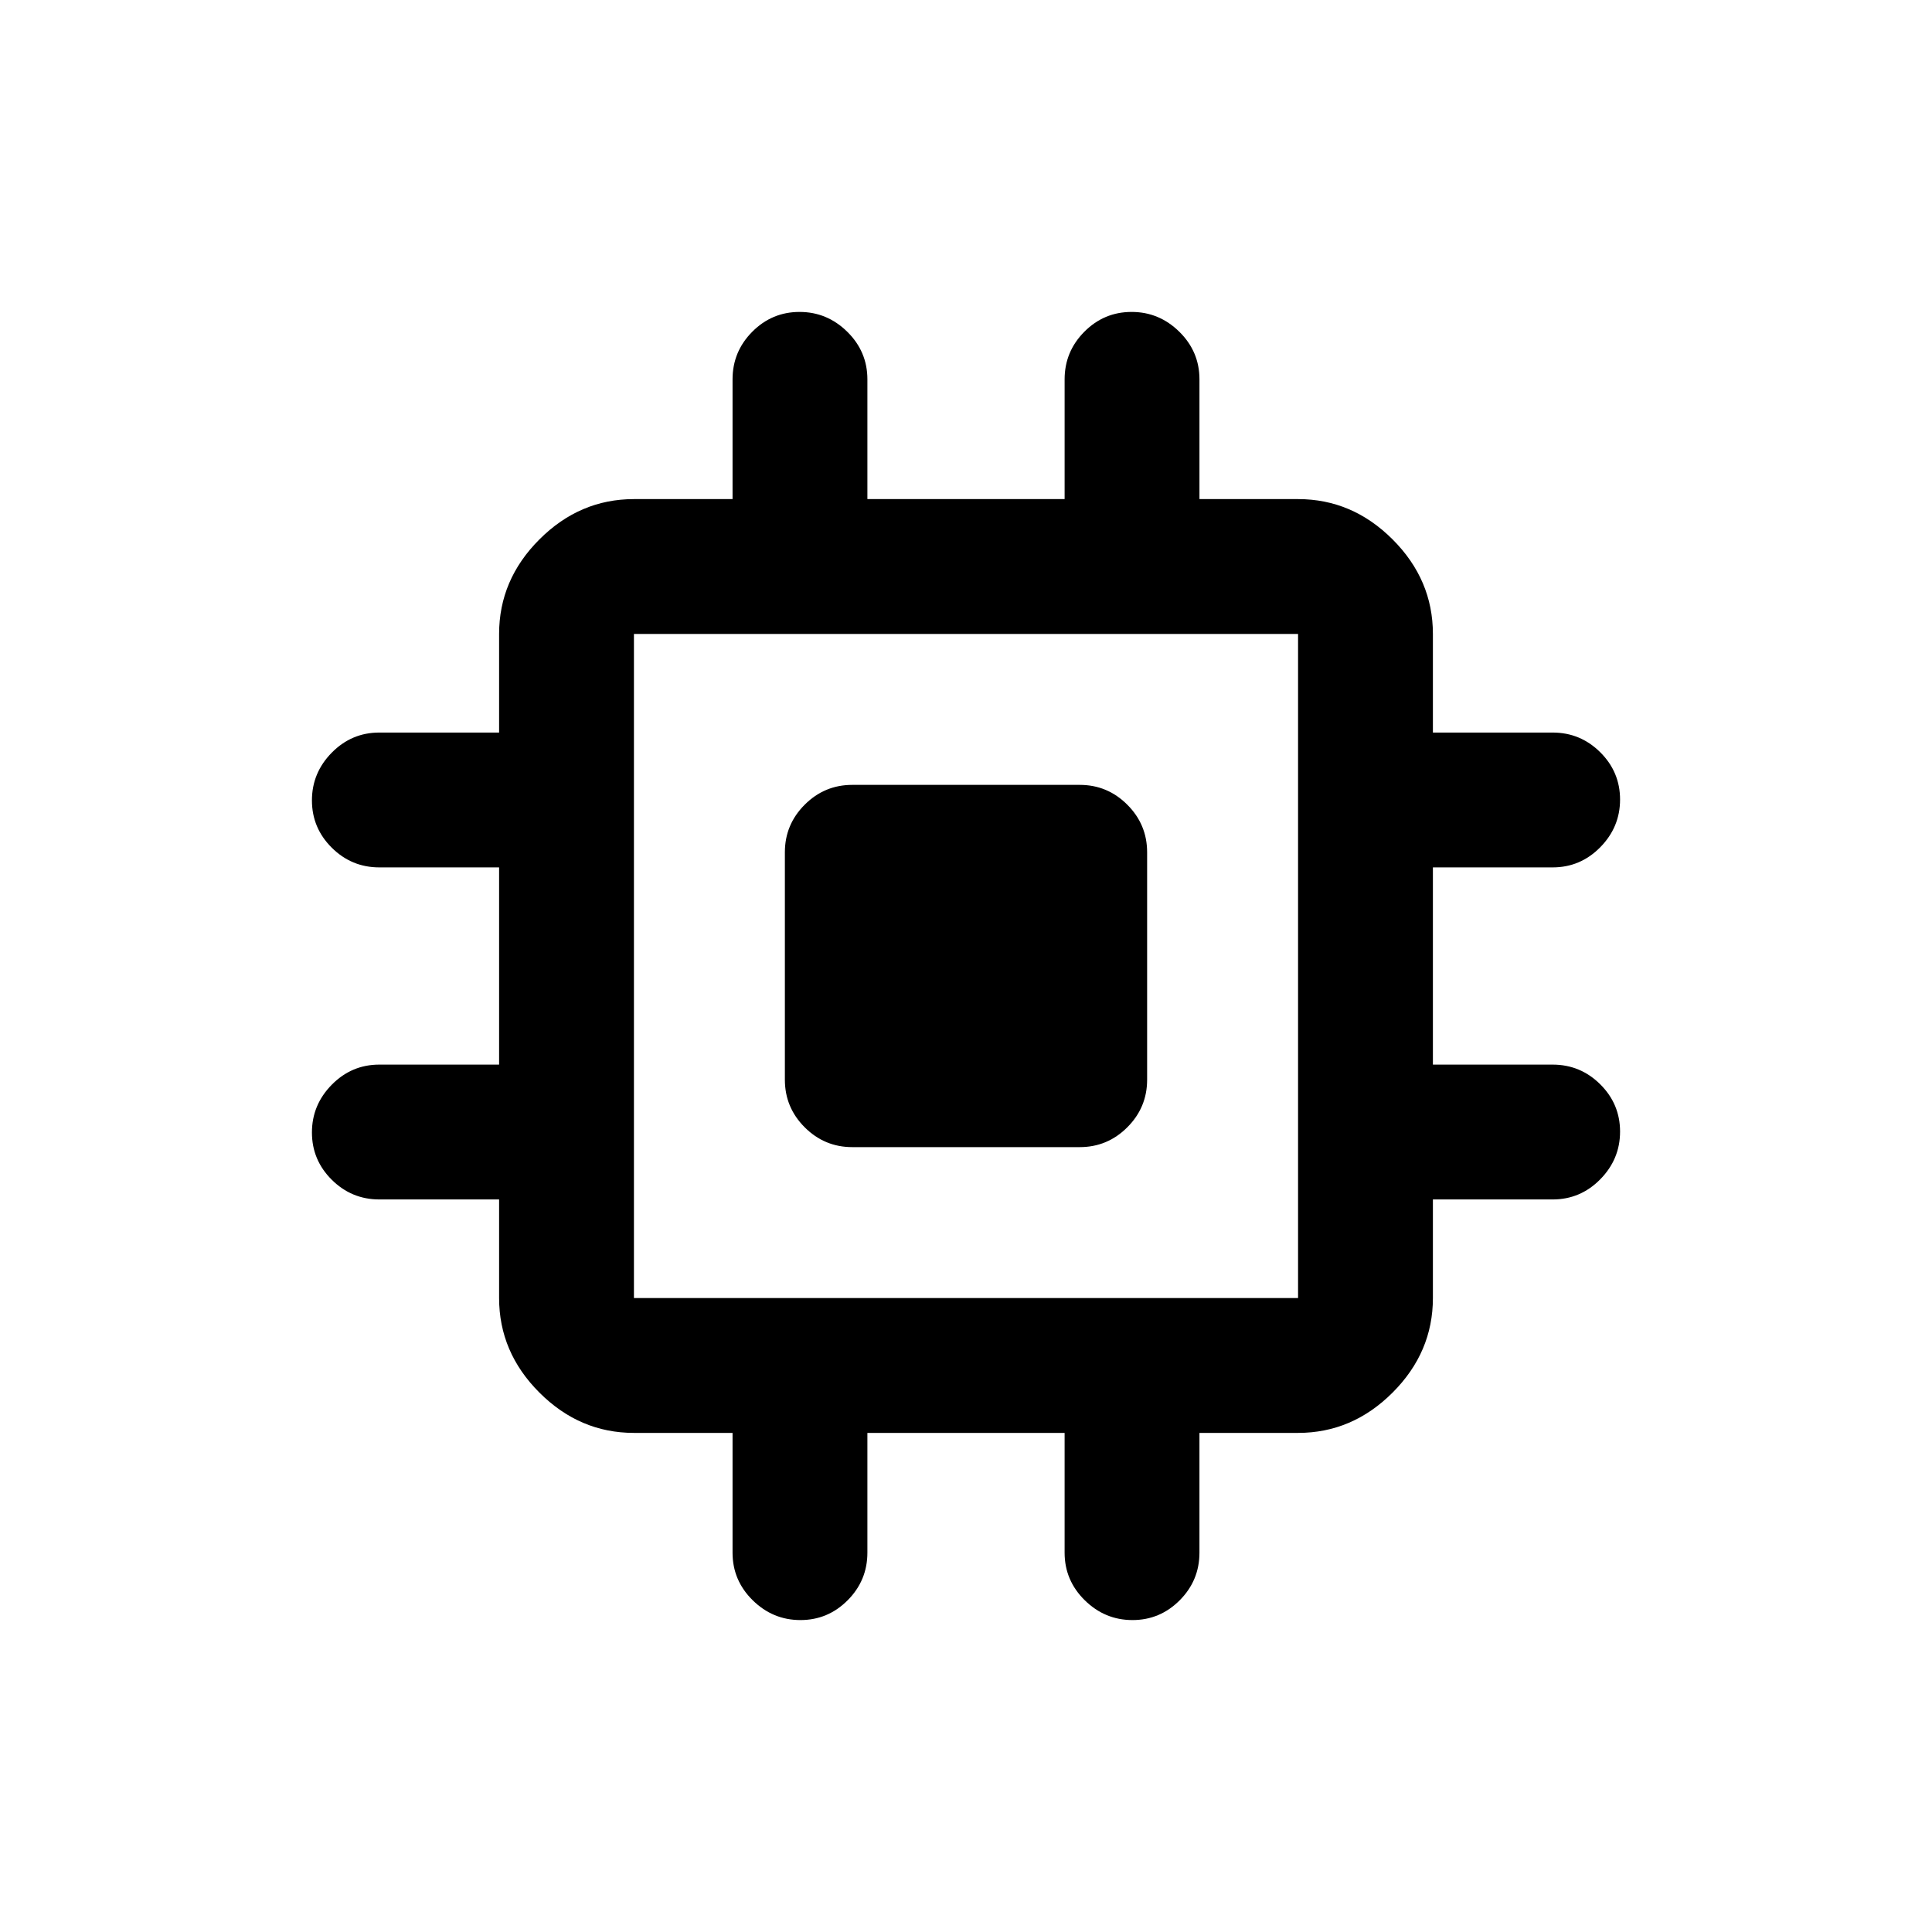 <svg xmlns="http://www.w3.org/2000/svg" height="20" viewBox="0 -960 960 960" width="20"><path d="M390-423.5v-113q0-13.8 9.85-23.65Q409.7-570 423.5-570h113q13.8 0 23.65 9.85Q570-550.3 570-536.5v113q0 13.8-9.85 23.65Q550.3-390 536.5-390h-113q-13.8 0-23.65-9.85Q390-409.7 390-423.5Zm-26 235V-248h-49q-26.94 0-46.97-20.03Q248-288.06 248-315v-49h-59.5q-13.8 0-23.65-9.79-9.85-9.79-9.85-23.5t9.85-23.71q9.85-10 23.65-10H248v-98h-59.5q-13.8 0-23.65-9.79-9.85-9.79-9.85-23.5t9.85-23.71q9.85-10 23.65-10H248v-49q0-26.94 20.03-46.97Q288.06-712 315-712h49v-59.5q0-13.8 9.79-23.65 9.79-9.85 23.5-9.85t23.71 9.85q10 9.85 10 23.65v59.5h98v-59.5q0-13.8 9.79-23.65 9.79-9.85 23.5-9.85t23.71 9.85q10 9.85 10 23.65v59.5h49q26.94 0 46.97 20.03Q712-671.94 712-645v49h59.5q13.8 0 23.65 9.79 9.85 9.79 9.85 23.5T795.15-539q-9.85 10-23.65 10H712v98h59.5q13.8 0 23.65 9.79 9.85 9.79 9.85 23.5T795.15-374q-9.85 10-23.65 10H712v49q0 26.94-20.03 46.97Q671.94-248 645-248h-49v59.5q0 13.8-9.79 23.65-9.79 9.85-23.5 9.85T539-164.85q-10-9.85-10-23.65V-248h-98v59.5q0 13.8-9.79 23.65-9.79 9.85-23.5 9.85T374-164.85q-10-9.85-10-23.65ZM645-315v-330H315v330h330Z"/></svg>